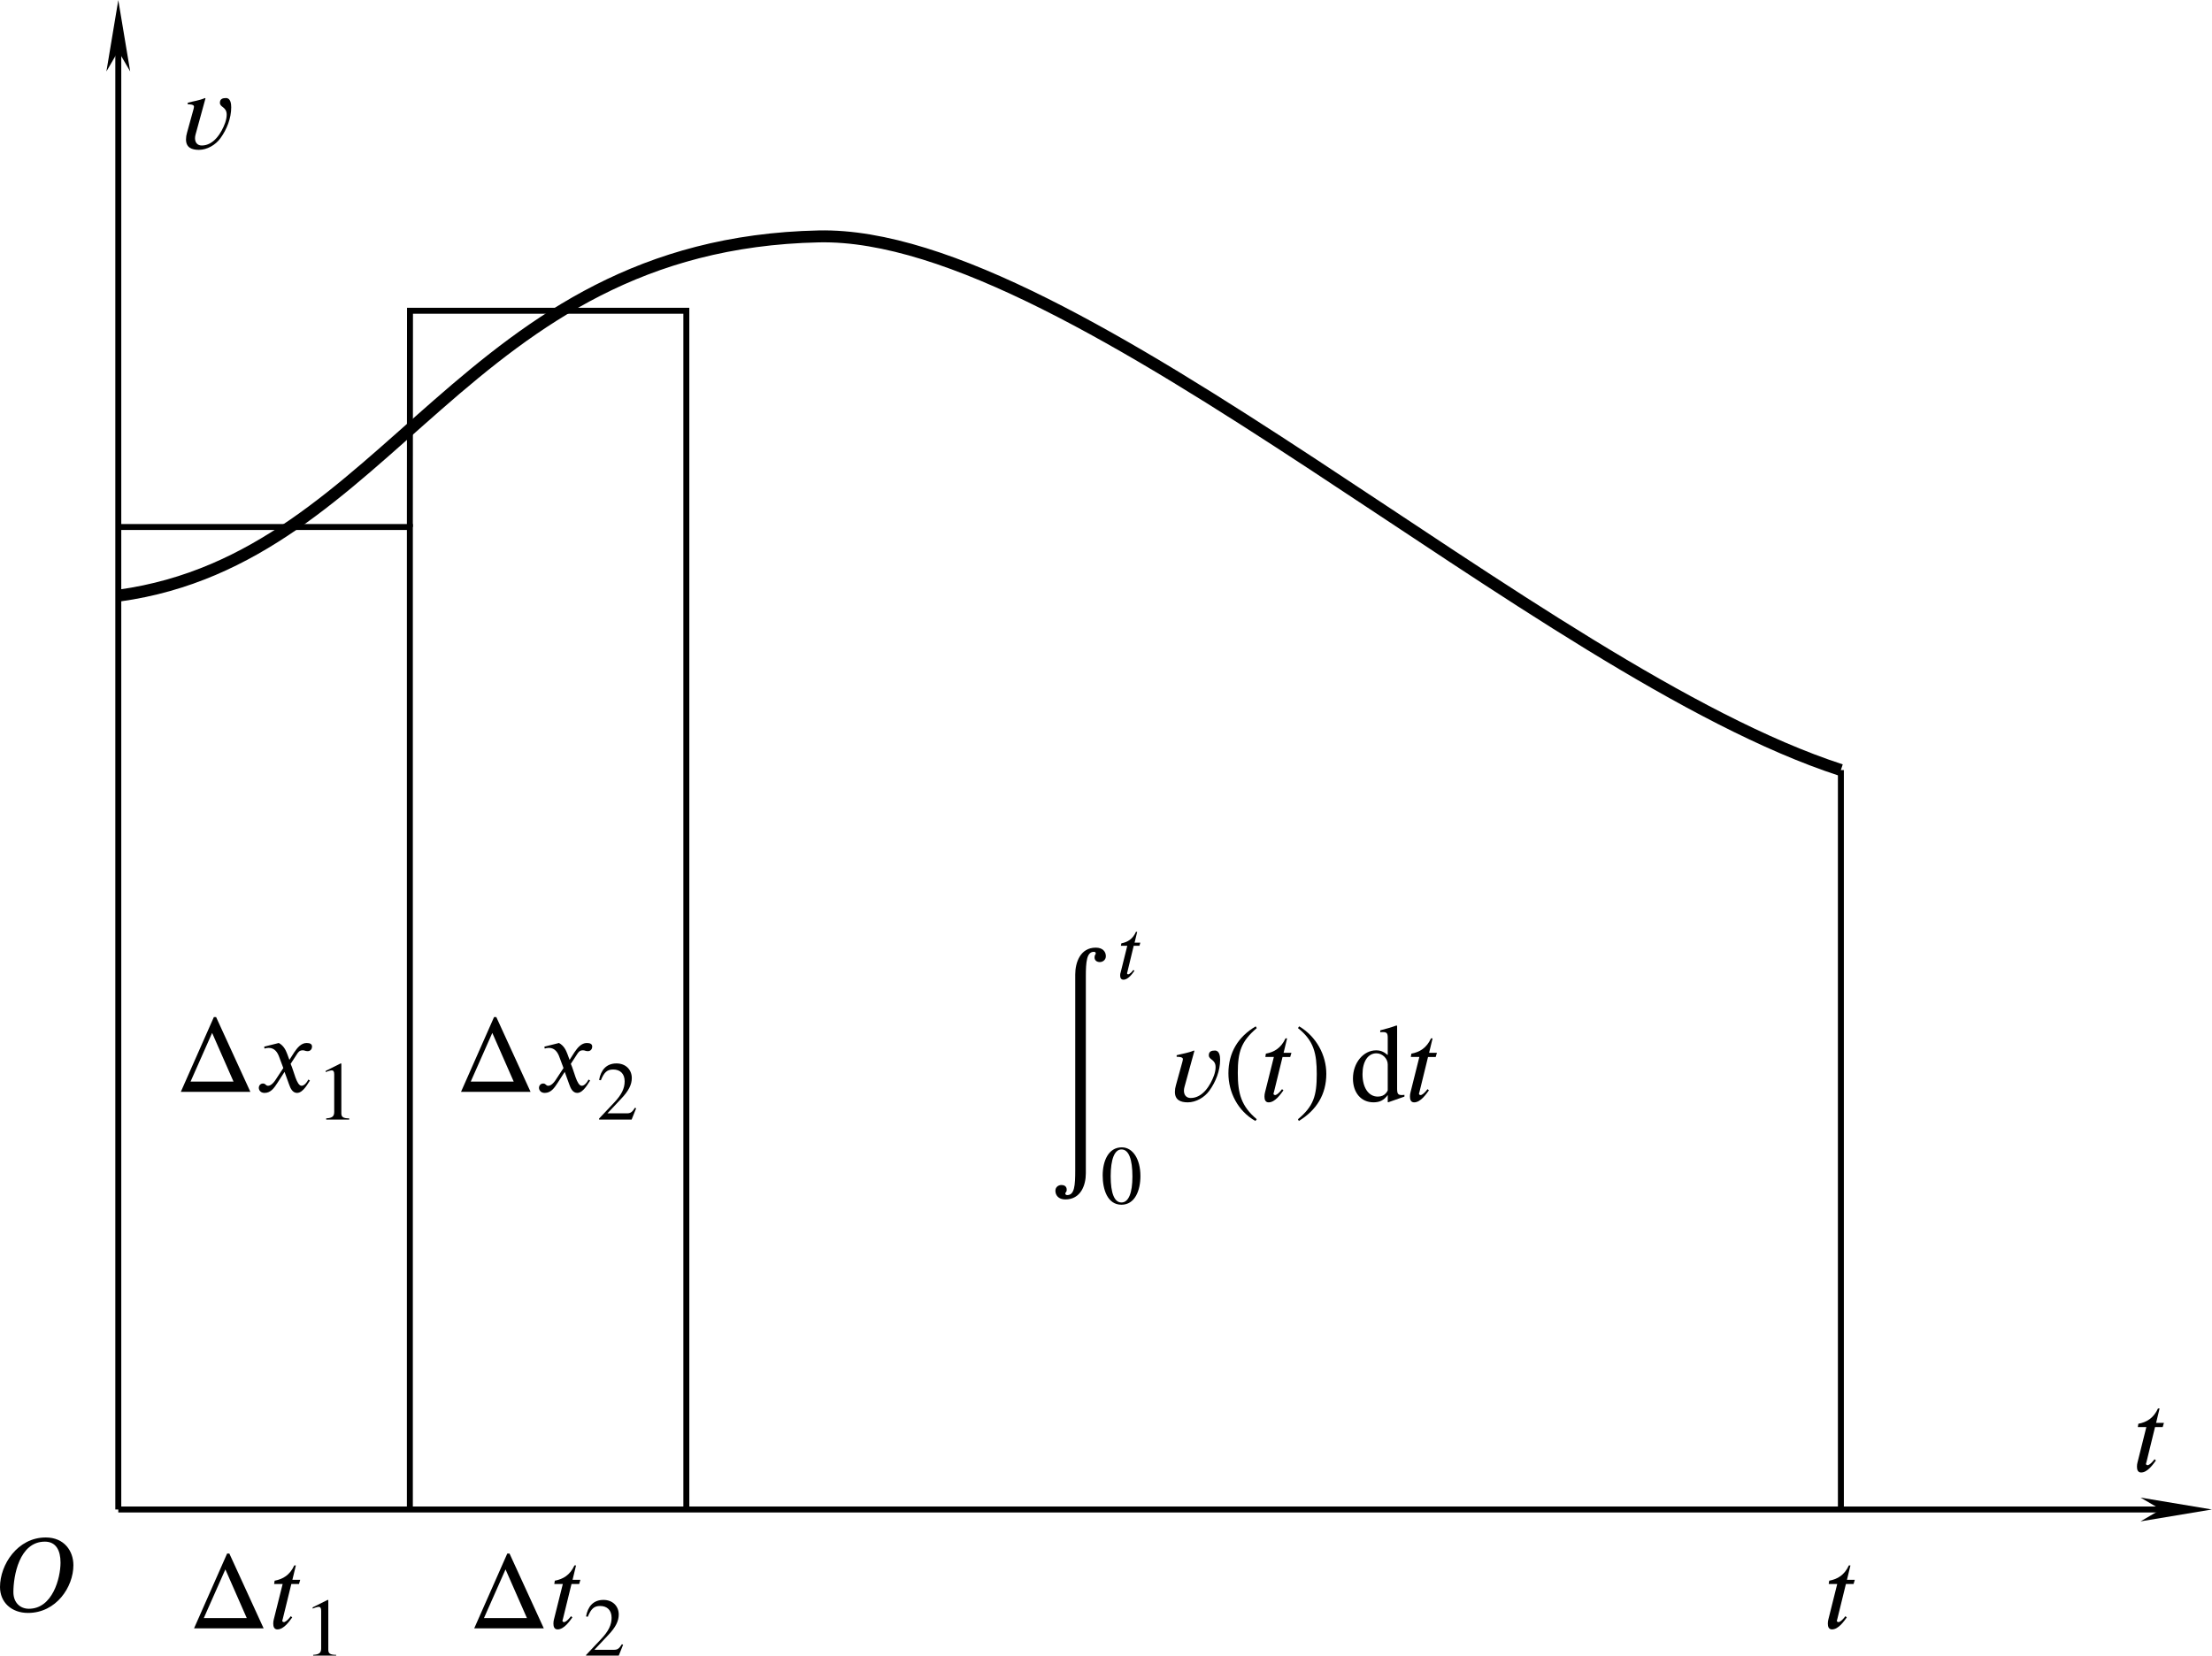 <?xml version="1.0" encoding="UTF-8" standalone="no"?>
<svg
   id="svg1338"
   version="1.1"
   viewBox="0 0 49.085 36.746"
   height="36.746mm"
   width="49.085mm"
   xmlns="http://www.w3.org/2000/svg"
   xmlns:svg="http://www.w3.org/2000/svg"
   xmlns:rdf="http://www.w3.org/1999/02/22-rdf-syntax-ns#"
   xmlns:cc="http://creativecommons.org/ns#"
   xmlns:dc="http://purl.org/dc/elements/1.1/"
   xmlns:ns27="http://www.iki.fi/pav/software/textext/">
  <defs
     id="defs1332">
    <marker
       markerWidth="12"
       markerHeight="4"
       refX="6"
       refY="2"
       orient="auto"
       id="marker2649">
      <path
         style="fill:#000000;stroke-width:0px"
         d="M 0,0 12,2 0,4 3.429,2 0,0"
         id="path2434" />
    </marker>
  </defs>
  <g
     id="layer1"
     transform="translate(-54.048,-87.125)">
    <path
       style="fill:none;stroke:#000000;stroke-width:0.265px;stroke-linecap:butt;stroke-linejoin:miter;stroke-opacity:1"
       d="m 56.697,100.343 c 6.048,-0.84 7.625,-7.803 15.521,-7.971 5.711,-0.122 15.96,9.66 22.68,11.844"
       id="path26" />
    <path
       style="fill:none;stroke:#000000;stroke-width:0.132;stroke-linecap:butt;stroke-linejoin:miter;stroke-miterlimit:4;stroke-dasharray:none;stroke-opacity:1"
       d="m 56.628,98.822 h 6.515 v 21.774"
       id="path28" />
    <path
       style="fill:none;stroke:#000000;stroke-width:0.132;stroke-linecap:butt;stroke-linejoin:miter;stroke-miterlimit:4;stroke-dasharray:none;stroke-opacity:1"
       d="m 63.143,98.822 0.003,-4.799 h 6.132 v 26.573"
       id="path30" />
    <path
       style="fill:none;stroke:#000000;stroke-width:0.132;stroke-linecap:butt;stroke-linejoin:miter;stroke-miterlimit:4;stroke-dasharray:none;stroke-opacity:1"
       d="m 94.898,104.217 v 16.409"
       id="path1400" />
    <g
       style="fill:#000000;fill-opacity:1"
       id="id-be899ec6-348f-400a-9116-fb1e0e55d4c8"
       transform="matrix(0.353,0,0,0.353,53.754,60.38)">
      <g
         transform="translate(133.768,167.641)"
         id="g6575" />
    </g>
    <path
       style="fill:none;stroke:#000000;stroke-width:0.132;stroke-linecap:butt;stroke-linejoin:miter;stroke-miterlimit:4;stroke-dasharray:none;stroke-opacity:1;marker-end:url(#marker2649)"
       d="m 56.673,120.628 h 45.666"
       id="path22" />
    <path
       style="fill:none;stroke:#000000;stroke-width:0.132;stroke-linecap:butt;stroke-linejoin:miter;stroke-miterlimit:4;stroke-dasharray:none;stroke-opacity:1;marker-end:url(#marker2649)"
       d="M 56.673,120.628 V 87.919"
       id="path24" />
    <g
       id="text1372"
       style="font-style:italic;font-size:2.469px;line-height:1.25;font-family:'Latin Modern Roman';-inkscape-font-specification:'Latin Modern Roman, Italic';text-align:center;text-anchor:middle;stroke-width:0.265" />
    <g
       id="g2331"
       transform="translate(-23.678,29.579)">
      <g
         style="fill:#000000;fill-opacity:1"
         id="id-299d6ad3-9a4e-4772-bab1-989c00d3e8aa"
         transform="matrix(0.247,0,0,0.247,29.855,44.695)">
        <g
           transform="translate(288.049,157.12)"
           id="g1943">
          <path
             style="stroke:none;stroke-width:0"
             d="m 2.359,0.094 c 0,1.328 -0.062,2.203 -0.719,2.203 -0.094,0 -0.172,-0.047 -0.172,-0.141 0,-0.125 0.125,-0.094 0.125,-0.344 0,-0.312 -0.234,-0.422 -0.469,-0.422 -0.281,0 -0.547,0.188 -0.547,0.516 0,0.391 0.266,0.781 0.891,0.781 1.391,0 1.844,-1.281 1.844,-2.344 v -17.703 c 0,-1.297 0.078,-2.203 0.719,-2.203 0.109,0 0.172,0.047 0.172,0.141 0,0.125 -0.109,0.109 -0.109,0.359 0,0.297 0.234,0.422 0.469,0.422 0.266,0 0.547,-0.188 0.547,-0.531 0,-0.391 -0.266,-0.766 -0.906,-0.766 -1.406,0 -1.844,1.359 -1.844,2.406 z m 0,0"
             id="id-9fbe4ccb-f5b3-4507-89ef-1a0d5945a14a" />
        </g>
      </g>
      <g
         style="fill:#000000;fill-opacity:1"
         id="id-374e6a1e-73cd-4eee-8a58-1fcfb7f60d8c"
         transform="matrix(0.247,0,0,0.247,29.855,44.695)">
        <g
           transform="translate(294.146,139.998)"
           id="g1947">
          <path
             style="stroke:none;stroke-width:0"
             d="M 2.109,-3.266 H 1.594 l 0.234,-0.969 H 1.719 c -0.297,0.656 -0.75,0.922 -1.312,1.031 l -0.047,0.219 H 0.938 L 0.344,-0.594 c -0.031,0.078 -0.047,0.172 -0.047,0.266 0,0.203 0.062,0.391 0.297,0.391 0.438,0 0.812,-0.562 0.984,-0.797 L 1.484,-0.812 c -0.281,0.375 -0.453,0.391 -0.453,0.391 -0.094,0 -0.109,-0.047 -0.109,-0.094 0,-0.016 0,-0.062 0.016,-0.078 L 1.516,-2.984 H 2.031 Z m 0,0"
             id="id-fd700e81-455a-4f09-a5a7-3669285a4da9" />
        </g>
      </g>
      <g
         style="fill:#000000;fill-opacity:1"
         id="id-15a2cf19-45bf-477e-9c53-4063a40724cd"
         transform="matrix(0.247,0,0,0.247,29.855,44.695)">
        <g
           transform="translate(292.702,160.174)"
           id="g1951">
          <path
             style="stroke:none;stroke-width:0"
             d="m 2.844,-2.422 c 0,1.469 -0.344,2.328 -0.984,2.328 -0.641,0 -0.969,-0.844 -0.969,-2.359 0,-1.516 0.344,-2.406 0.969,-2.406 0.656,0 0.984,0.875 0.984,2.438 z M 3.562,-2.469 C 3.562,-4 2.875,-5.047 1.891,-5.047 c -1.203,0 -1.719,1.219 -1.719,2.531 0,1.234 0.422,2.625 1.688,2.625 1.219,0 1.703,-1.297 1.703,-2.578 z m 0,0"
             id="id-130fd1f1-0300-4632-b18b-60c4931c3354" />
        </g>
      </g>
      <g
         style="fill:#000000;fill-opacity:1"
         id="id-88b5fc88-c2c2-4ca3-9b24-e003d1e6b1a6"
         transform="matrix(0.247,0,0,0.247,29.855,44.695)">
        <g
           transform="translate(298.644,150.989)"
           id="g1955">
          <path
             style="stroke:none;stroke-width:0"
             d="M 2.469,-4.531 2.422,-4.562 c -0.5,0.219 -1.031,0.281 -1.547,0.422 V -4 c 0.125,0 0.562,0 0.562,0.203 0,0.078 -0.031,0.172 -0.047,0.25 L 0.812,-1.453 C 0.75,-1.25 0.719,-1.047 0.719,-0.844 c 0,0.734 0.516,0.938 1.156,0.938 0.734,0 1.5,-0.438 1.938,-1.047 C 4.391,-1.75 4.781,-2.75 4.781,-3.734 4.781,-4.062 4.719,-4.562 4.312,-4.562 c -0.297,0 -0.547,0.078 -0.547,0.422 0,0.438 0.609,0.344 0.609,1.078 0,0.25 -0.062,0.5 -0.141,0.734 -0.328,0.906 -1.031,2.031 -2.094,2.031 -0.406,0 -0.609,-0.281 -0.609,-0.656 0,-0.109 0.016,-0.219 0.047,-0.328 z m 0,0"
             id="id-5a482ce6-91f3-4116-8fed-10ac43f5840e" />
        </g>
        <g
           transform="translate(303.685,150.989)"
           id="g1958">
          <path
             style="stroke:none;stroke-width:0"
             d="M 3.031,1.609 C 1.641,0.438 1.328,-0.688 1.328,-2.547 c 0,-1.922 0.312,-2.844 1.703,-4.031 L 2.938,-6.734 c -1.594,0.938 -2.453,2.375 -2.453,4.219 0,1.703 0.844,3.391 2.422,4.281 z m 0,0"
             id="id-74ac48de-567a-415c-9fc6-6c309fbcfae9" />
        </g>
        <g
           transform="translate(307.003,150.989)"
           id="g1961">
          <path
             style="stroke:none;stroke-width:0"
             d="M 2.828,-4.359 H 2.125 L 2.438,-5.656 H 2.297 c -0.406,0.875 -1.016,1.234 -1.766,1.375 L 0.484,-3.984 H 1.25 l -0.797,3.188 c -0.031,0.109 -0.047,0.234 -0.047,0.375 0,0.266 0.078,0.516 0.375,0.516 0.594,0 1.094,-0.766 1.328,-1.078 l -0.125,-0.109 c -0.375,0.5 -0.594,0.531 -0.594,0.531 -0.141,0 -0.172,-0.062 -0.172,-0.125 0,-0.031 0.016,-0.078 0.031,-0.109 l 0.781,-3.188 h 0.688 z m 0,0"
             id="id-16beed43-fe50-466e-a8e9-ba2bc9b964a4" />
        </g>
        <g
           transform="translate(310.121,150.989)"
           id="g1964">
          <path
             style="stroke:none;stroke-width:0"
             d="m 0.297,-6.578 c 1.438,1.141 1.688,2.281 1.688,4.141 0,1.938 -0.281,2.875 -1.688,4.047 L 0.375,1.766 C 1.969,0.797 2.844,-0.625 2.844,-2.469 c 0,-1.688 -0.906,-3.359 -2.438,-4.266 z m 0,0"
             id="id-770f5480-7fe1-410d-a2a8-58ab91d4389f" />
        </g>
      </g>
      <g
         style="fill:#000000;fill-opacity:1"
         id="id-123fa1e9-abf2-4b4d-aae1-f800c1061056"
         transform="matrix(0.247,0,0,0.247,29.855,44.695)">
        <g
           transform="translate(315.092,150.989)"
           id="g1968">
          <path
             style="stroke:none;stroke-width:0"
             d="m 3.391,-1.016 c 0,0.062 -0.062,0.172 -0.156,0.281 C 3.062,-0.531 2.812,-0.422 2.5,-0.422 c -0.828,0 -1.375,-0.797 -1.375,-2.016 0,-1.125 0.484,-1.875 1.25,-1.875 0.531,0 1.016,0.469 1.016,1 z m 1.5,0.594 v -0.156 C 4.719,-0.562 4.719,-0.562 4.672,-0.562 c -0.359,0 -0.438,-0.109 -0.438,-0.578 V -6.781 L 4.172,-6.812 C 3.703,-6.641 3.344,-6.547 2.719,-6.375 v 0.172 c 0.078,-0.016 0.125,-0.016 0.219,-0.016 0.359,0 0.453,0.094 0.453,0.5 v 1.562 c -0.375,-0.312 -0.656,-0.422 -1.047,-0.422 -1.141,0 -2.078,1.125 -2.078,2.531 0,1.281 0.734,2.141 1.844,2.141 0.562,0 0.938,-0.188 1.281,-0.656 v 0.625 l 0.031,0.031 z m 0,0"
             id="id-6b6d3143-b976-4c36-9f3a-217b0552d504" />
        </g>
        <g
           transform="translate(320.074,150.989)"
           id="g1971">
          <path
             style="stroke:none;stroke-width:0"
             d="M 2.828,-4.359 H 2.125 L 2.438,-5.656 H 2.297 c -0.406,0.875 -1.016,1.234 -1.766,1.375 L 0.484,-3.984 H 1.25 l -0.797,3.188 c -0.031,0.109 -0.047,0.234 -0.047,0.375 0,0.266 0.078,0.516 0.375,0.516 0.594,0 1.094,-0.766 1.328,-1.078 l -0.125,-0.109 c -0.375,0.5 -0.594,0.531 -0.594,0.531 -0.141,0 -0.172,-0.062 -0.172,-0.125 0,-0.031 0.016,-0.078 0.031,-0.109 l 0.781,-3.188 h 0.688 z m 0,0"
             id="id-9ae76490-e164-4474-b991-07f51c699b72" />
        </g>
      </g>
    </g>
    <g
       style="fill:#000000;fill-opacity:1"
       id="id-1cb215b8-9fa5-4d33-a36f-e820f56b6f82"
       transform="matrix(0.247,0,0,0.247,21.266,47.458)">
      <g
         transform="translate(148.712,173.967)"
         id="g1975">
        <path
           style="stroke:none;stroke-width:0"
           d="M 2.469,-4.531 2.422,-4.562 c -0.5,0.219 -1.031,0.281 -1.547,0.422 V -4 c 0.125,0 0.562,0 0.562,0.203 0,0.078 -0.031,0.172 -0.047,0.25 L 0.812,-1.453 C 0.75,-1.25 0.719,-1.047 0.719,-0.844 c 0,0.734 0.516,0.938 1.156,0.938 0.734,0 1.5,-0.438 1.938,-1.047 C 4.391,-1.75 4.781,-2.75 4.781,-3.734 4.781,-4.062 4.719,-4.562 4.312,-4.562 c -0.297,0 -0.547,0.078 -0.547,0.422 0,0.438 0.609,0.344 0.609,1.078 0,0.25 -0.062,0.5 -0.141,0.734 -0.328,0.906 -1.031,2.031 -2.094,2.031 -0.406,0 -0.609,-0.281 -0.609,-0.656 0,-0.109 0.016,-0.219 0.047,-0.328 z m 0,0"
           id="id-7e0451ba-9e9e-41b5-a809-a7efc21d60c5" />
      </g>
    </g>
    <g
       style="fill:#000000;fill-opacity:1"
       id="id-9221e24b-9131-4e8f-9dd9-c55f8aff3d64"
       transform="matrix(0.247,0,0,0.247,62.571,76.813)">
      <g
         transform="translate(157.071,173.967)"
         id="g1979">
        <path
           style="stroke:none;stroke-width:0"
           d="M 2.828,-4.359 H 2.125 L 2.438,-5.656 H 2.297 c -0.406,0.875 -1.016,1.234 -1.766,1.375 L 0.484,-3.984 H 1.25 l -0.797,3.188 c -0.031,0.109 -0.047,0.234 -0.047,0.375 0,0.266 0.078,0.516 0.375,0.516 0.594,0 1.094,-0.766 1.328,-1.078 l -0.125,-0.109 c -0.375,0.5 -0.594,0.531 -0.594,0.531 -0.141,0 -0.172,-0.062 -0.172,-0.125 0,-0.031 0.016,-0.078 0.031,-0.109 l 0.781,-3.188 h 0.688 z m 0,0"
           id="id-ec24bf5d-235f-4811-9672-809a4bd671e7" />
      </g>
    </g>
    <g
       style="fill:#000000;fill-opacity:1"
       id="id-70a24920-ce7b-47b5-8ba6-41ff3e6d27f9"
       transform="matrix(0.247,0,0,0.247,54.122,80.296)">
      <g
         transform="translate(163.506,173.967)"
         id="g1983">
        <path
           style="stroke:none;stroke-width:0"
           d="M 2.828,-4.359 H 2.125 L 2.438,-5.656 H 2.297 c -0.406,0.875 -1.016,1.234 -1.766,1.375 L 0.484,-3.984 H 1.25 l -0.797,3.188 c -0.031,0.109 -0.047,0.234 -0.047,0.375 0,0.266 0.078,0.516 0.375,0.516 0.594,0 1.094,-0.766 1.328,-1.078 l -0.125,-0.109 c -0.375,0.5 -0.594,0.531 -0.594,0.531 -0.141,0 -0.172,-0.062 -0.172,-0.125 0,-0.031 0.016,-0.078 0.031,-0.109 l 0.781,-3.188 h 0.688 z m 0,0"
           id="id-0a25dac6-8f76-4a50-99b7-6f86936704ae" />
      </g>
    </g>
    <g
       id="g2511"
       transform="translate(-13.89,23.694)">
      <g
         style="fill:#000000;fill-opacity:1"
         id="id-de2e0fc9-9944-4f39-b7d1-d36f3bf1c527"
         transform="matrix(0.247,0,0,0.247,29.855,44.695)">
        <g
           transform="translate(169.942,173.967)"
           id="g1987">
          <path
             style="stroke:none;stroke-width:0"
             d="M 5.219,-0.922 H 1.359 l 1.938,-4.375 z M 6.734,0 3.656,-6.719 H 3.453 L 0.484,0 Z m 0,0"
             id="id-e861aac1-e53b-4a52-bae9-228f31646793" />
        </g>
        <g
           transform="translate(177.135,173.967)"
           id="g1990">
          <path
             style="stroke:none;stroke-width:0"
             d="M 3.047,-2.875 2.844,-3.422 C 2.719,-3.75 2.531,-4.156 2.094,-4.391 L 0.781,-4.062 0.812,-3.891 c 0.094,-0.031 0.25,-0.062 0.375,-0.062 0.547,0 0.812,0.422 0.969,0.891 L 2.5,-2.141 l -0.656,1 c -0.312,0.5 -0.578,0.594 -0.703,0.594 -0.25,0 -0.203,-0.203 -0.469,-0.203 -0.25,0 -0.375,0.219 -0.375,0.375 0,0.219 0.156,0.469 0.516,0.469 0.562,0 0.859,-0.438 1.172,-0.922 l 0.625,-0.969 0.406,1.125 c 0.125,0.359 0.312,0.766 0.719,0.766 0.578,0 1.031,-0.969 1.156,-1.109 L 4.75,-1.109 c -0.219,0.422 -0.453,0.562 -0.609,0.562 -0.453,0 -0.688,-1.344 -0.984,-1.969 l 0.547,-0.844 c 0.141,-0.219 0.25,-0.375 0.547,-0.375 0.172,0 0.219,0.078 0.438,0.078 0.266,0 0.391,-0.219 0.391,-0.406 0,-0.219 -0.156,-0.328 -0.484,-0.328 -0.5,0 -0.844,0.438 -1.109,0.828 z m 0,0"
             id="id-860f3543-bc0b-4c19-aa15-04cbcae8728d" />
        </g>
      </g>
      <g
         style="fill:#000000;fill-opacity:1"
         id="id-74f9c908-a2aa-4502-a60c-74b93a1f8951"
         transform="matrix(0.247,0,0,0.247,29.855,44.695)">
        <g
           transform="translate(182.615,176.458)"
           id="g1994">
          <path
             style="stroke:none;stroke-width:0"
             d="M 2.938,0 V -0.109 C 2.375,-0.109 2.234,-0.25 2.234,-0.562 V -5.031 L 2.172,-5.047 0.828,-4.375 v 0.109 L 1.031,-4.344 c 0.141,-0.047 0.266,-0.078 0.328,-0.078 0.172,0 0.234,0.109 0.234,0.359 v 3.359 c 0,0.406 -0.156,0.562 -0.719,0.594 V 0 Z m 0,0"
             id="id-106b7e42-48c3-47c1-9c8c-0cbea93b2454" />
        </g>
      </g>
    </g>
    <g
       id="g2501"
       transform="translate(-12.668,23.694)">
      <g
         style="fill:#000000;fill-opacity:1"
         id="id-afa593ac-8ddc-439b-bb66-719a5cd82132"
         transform="matrix(0.247,0,0,0.247,29.855,44.695)">
        <g
           transform="translate(190.167,173.967)"
           id="g1998">
          <path
             style="stroke:none;stroke-width:0"
             d="M 5.219,-0.922 H 1.359 l 1.938,-4.375 z M 6.734,0 3.656,-6.719 H 3.453 L 0.484,0 Z m 0,0"
             id="id-44c95677-071c-4637-9494-f6882e90bef0" />
        </g>
        <g
           transform="translate(197.36,173.967)"
           id="g2001">
          <path
             style="stroke:none;stroke-width:0"
             d="M 3.047,-2.875 2.844,-3.422 C 2.719,-3.75 2.531,-4.156 2.094,-4.391 L 0.781,-4.062 0.812,-3.891 c 0.094,-0.031 0.25,-0.062 0.375,-0.062 0.547,0 0.812,0.422 0.969,0.891 L 2.5,-2.141 l -0.656,1 c -0.312,0.5 -0.578,0.594 -0.703,0.594 -0.25,0 -0.203,-0.203 -0.469,-0.203 -0.25,0 -0.375,0.219 -0.375,0.375 0,0.219 0.156,0.469 0.516,0.469 0.562,0 0.859,-0.438 1.172,-0.922 l 0.625,-0.969 0.406,1.125 c 0.125,0.359 0.312,0.766 0.719,0.766 0.578,0 1.031,-0.969 1.156,-1.109 L 4.75,-1.109 c -0.219,0.422 -0.453,0.562 -0.609,0.562 -0.453,0 -0.688,-1.344 -0.984,-1.969 l 0.547,-0.844 c 0.141,-0.219 0.25,-0.375 0.547,-0.375 0.172,0 0.219,0.078 0.438,0.078 0.266,0 0.391,-0.219 0.391,-0.406 0,-0.219 -0.156,-0.328 -0.484,-0.328 -0.5,0 -0.844,0.438 -1.109,0.828 z m 0,0"
             id="id-64350284-b4dd-4a40-b3cc-6caca9338536" />
        </g>
      </g>
      <g
         style="fill:#000000;fill-opacity:1"
         id="id-a3373c94-ad9e-41e2-8a84-62ab450c7312"
         transform="matrix(0.247,0,0,0.247,29.855,44.695)">
        <g
           transform="translate(202.839,176.458)"
           id="g2005">
          <path
             style="stroke:none;stroke-width:0"
             d="M 3.547,-1.016 3.438,-1.062 c -0.25,0.406 -0.406,0.5 -0.719,0.5 h -1.75 L 2.203,-1.875 C 2.875,-2.578 3.156,-3.141 3.156,-3.734 c 0,-0.734 -0.531,-1.312 -1.375,-1.312 -0.922,0 -1.406,0.609 -1.562,1.484 L 0.375,-3.531 C 0.672,-4.25 0.938,-4.5 1.484,-4.5 c 0.625,0 1.031,0.375 1.031,1.062 0,0.625 -0.266,1.203 -0.969,1.938 L 0.219,-0.094 V 0 h 2.922 z m 0,0"
             id="id-978c25b6-d569-43f9-806c-78c8b8bb0139" />
        </g>
      </g>
    </g>
    <g
       id="g2521"
       transform="translate(-23.587,35.601)">
      <g
         style="fill:#000000;fill-opacity:1"
         id="id-68f4dafa-5f8d-4898-b1f8-0daa55550047"
         transform="matrix(0.247,0,0,0.247,29.855,44.695)">
        <g
           transform="translate(210.391,173.967)"
           id="g2009">
          <path
             style="stroke:none;stroke-width:0"
             d="M 5.219,-0.922 H 1.359 l 1.938,-4.375 z M 6.734,0 3.656,-6.719 H 3.453 L 0.484,0 Z m 0,0"
             id="id-23ef6bb7-2457-4000-843a-9ee5d2819fa9" />
        </g>
        <g
           transform="translate(217.584,173.967)"
           id="g2012">
          <path
             style="stroke:none;stroke-width:0"
             d="M 2.828,-4.359 H 2.125 L 2.438,-5.656 H 2.297 c -0.406,0.875 -1.016,1.234 -1.766,1.375 L 0.484,-3.984 H 1.25 l -0.797,3.188 c -0.031,0.109 -0.047,0.234 -0.047,0.375 0,0.266 0.078,0.516 0.375,0.516 0.594,0 1.094,-0.766 1.328,-1.078 l -0.125,-0.109 c -0.375,0.5 -0.594,0.531 -0.594,0.531 -0.141,0 -0.172,-0.062 -0.172,-0.125 0,-0.031 0.016,-0.078 0.031,-0.109 l 0.781,-3.188 h 0.688 z m 0,0"
             id="id-5fceb306-030c-420e-928e-b5b58911c01f" />
        </g>
      </g>
      <g
         style="fill:#000000;fill-opacity:1"
         id="id-4635349e-841b-4ce6-a7a6-cd91bb772901"
         transform="matrix(0.247,0,0,0.247,29.855,44.695)">
        <g
           transform="translate(220.702,176.458)"
           id="g2016">
          <path
             style="stroke:none;stroke-width:0"
             d="M 2.938,0 V -0.109 C 2.375,-0.109 2.234,-0.25 2.234,-0.562 V -5.031 L 2.172,-5.047 0.828,-4.375 v 0.109 L 1.031,-4.344 c 0.141,-0.047 0.266,-0.078 0.328,-0.078 0.172,0 0.234,0.109 0.234,0.359 v 3.359 c 0,0.406 -0.156,0.562 -0.719,0.594 V 0 Z m 0,0"
             id="id-4a721f8b-c7c9-477b-87c3-b189fa4c4b7e" />
        </g>
      </g>
    </g>
    <g
       id="g2531"
       transform="translate(-21.782,35.601)">
      <g
         style="fill:#000000;fill-opacity:1"
         id="id-c6bb847e-68c0-4316-a5dc-002ce71c3280"
         transform="matrix(0.247,0,0,0.247,29.855,44.695)">
        <g
           transform="translate(228.254,173.967)"
           id="g2020">
          <path
             style="stroke:none;stroke-width:0"
             d="M 5.219,-0.922 H 1.359 l 1.938,-4.375 z M 6.734,0 3.656,-6.719 H 3.453 L 0.484,0 Z m 0,0"
             id="id-fd76ad39-023a-479e-a285-ebf6510b276e" />
        </g>
        <g
           transform="translate(235.447,173.967)"
           id="g2023">
          <path
             style="stroke:none;stroke-width:0"
             d="M 2.828,-4.359 H 2.125 L 2.438,-5.656 H 2.297 c -0.406,0.875 -1.016,1.234 -1.766,1.375 L 0.484,-3.984 H 1.25 l -0.797,3.188 c -0.031,0.109 -0.047,0.234 -0.047,0.375 0,0.266 0.078,0.516 0.375,0.516 0.594,0 1.094,-0.766 1.328,-1.078 l -0.125,-0.109 c -0.375,0.5 -0.594,0.531 -0.594,0.531 -0.141,0 -0.172,-0.062 -0.172,-0.125 0,-0.031 0.016,-0.078 0.031,-0.109 l 0.781,-3.188 h 0.688 z m 0,0"
             id="id-927d7f26-e923-421c-ae86-c1e19f5500ba" />
        </g>
      </g>
      <g
         style="fill:#000000;fill-opacity:1"
         id="id-5dd39849-bdd1-44e6-84b8-291bf8c612cc"
         transform="matrix(0.247,0,0,0.247,29.855,44.695)">
        <g
           transform="translate(238.565,176.458)"
           id="g2027">
          <path
             style="stroke:none;stroke-width:0"
             d="M 3.547,-1.016 3.438,-1.062 c -0.25,0.406 -0.406,0.5 -0.719,0.5 h -1.75 L 2.203,-1.875 C 2.875,-2.578 3.156,-3.141 3.156,-3.734 c 0,-0.734 -0.531,-1.312 -1.375,-1.312 -0.922,0 -1.406,0.609 -1.562,1.484 L 0.375,-3.531 C 0.672,-4.25 0.938,-4.5 1.484,-4.5 c 0.625,0 1.031,0.375 1.031,1.062 0,0.625 -0.266,1.203 -0.969,1.938 L 0.219,-0.094 V 0 h 2.922 z m 0,0"
             id="id-7d1b0eb4-f196-49eb-ab6d-fc891d092701" />
        </g>
      </g>
    </g>
    <g
       transform="matrix(0.247,0,0,0.247,54.048,121.249)"
       ns27:version="1.8.1"
       ns27:texconverter="xelatex"
       ns27:pdfconverter="inkscape"
       ns27:text="$O$"
       ns27:preamble="D:\GitHub\introMech\draft\introMech_textext.tex"
       ns27:scale="0.7"
       ns27:alignment="middle center"
       ns27:stroke-to-path="0"
       ns27:inkscapeversion="1.0.1"
       ns27:jacobian_sqrt="0.246945"
       id="g3632">
      <defs
         id="id-048be76c-09bc-4fd4-94f1-b00398726a3f" />
      <g
         id="id-2ec33966-7122-433a-b7eb-eb362f8337ba"
         transform="translate(-149.212,-128.093)">
        <g
           style="fill:#000000;fill-opacity:1"
           id="id-f224fed9-da03-4f92-8cca-b1a6107dfca0">
          <g
             transform="translate(148.712,134.765)"
             id="g3628">
            <path
               style="stroke:none;stroke-width:0"
               d="m 5.938,-4.422 c 0,1.406 -0.719,4.156 -2.844,4.156 -0.766,0 -1.391,-0.531 -1.391,-1.5 0,-1.422 0.516,-4.531 2.828,-4.531 1.016,0 1.406,0.812 1.406,1.875 z M 7.094,-4.188 c 0,-1.25 -0.812,-2.484 -2.484,-2.484 -2.531,0 -4.109,2.438 -4.109,4.453 0,1.375 1.031,2.328 2.516,2.328 2.531,0 4.078,-2.328 4.078,-4.297 z m 0,0"
               id="id-70ee56bc-7483-4786-a14e-149357d70c72" />
          </g>
        </g>
      </g>
    </g>
  </g>
</svg>
